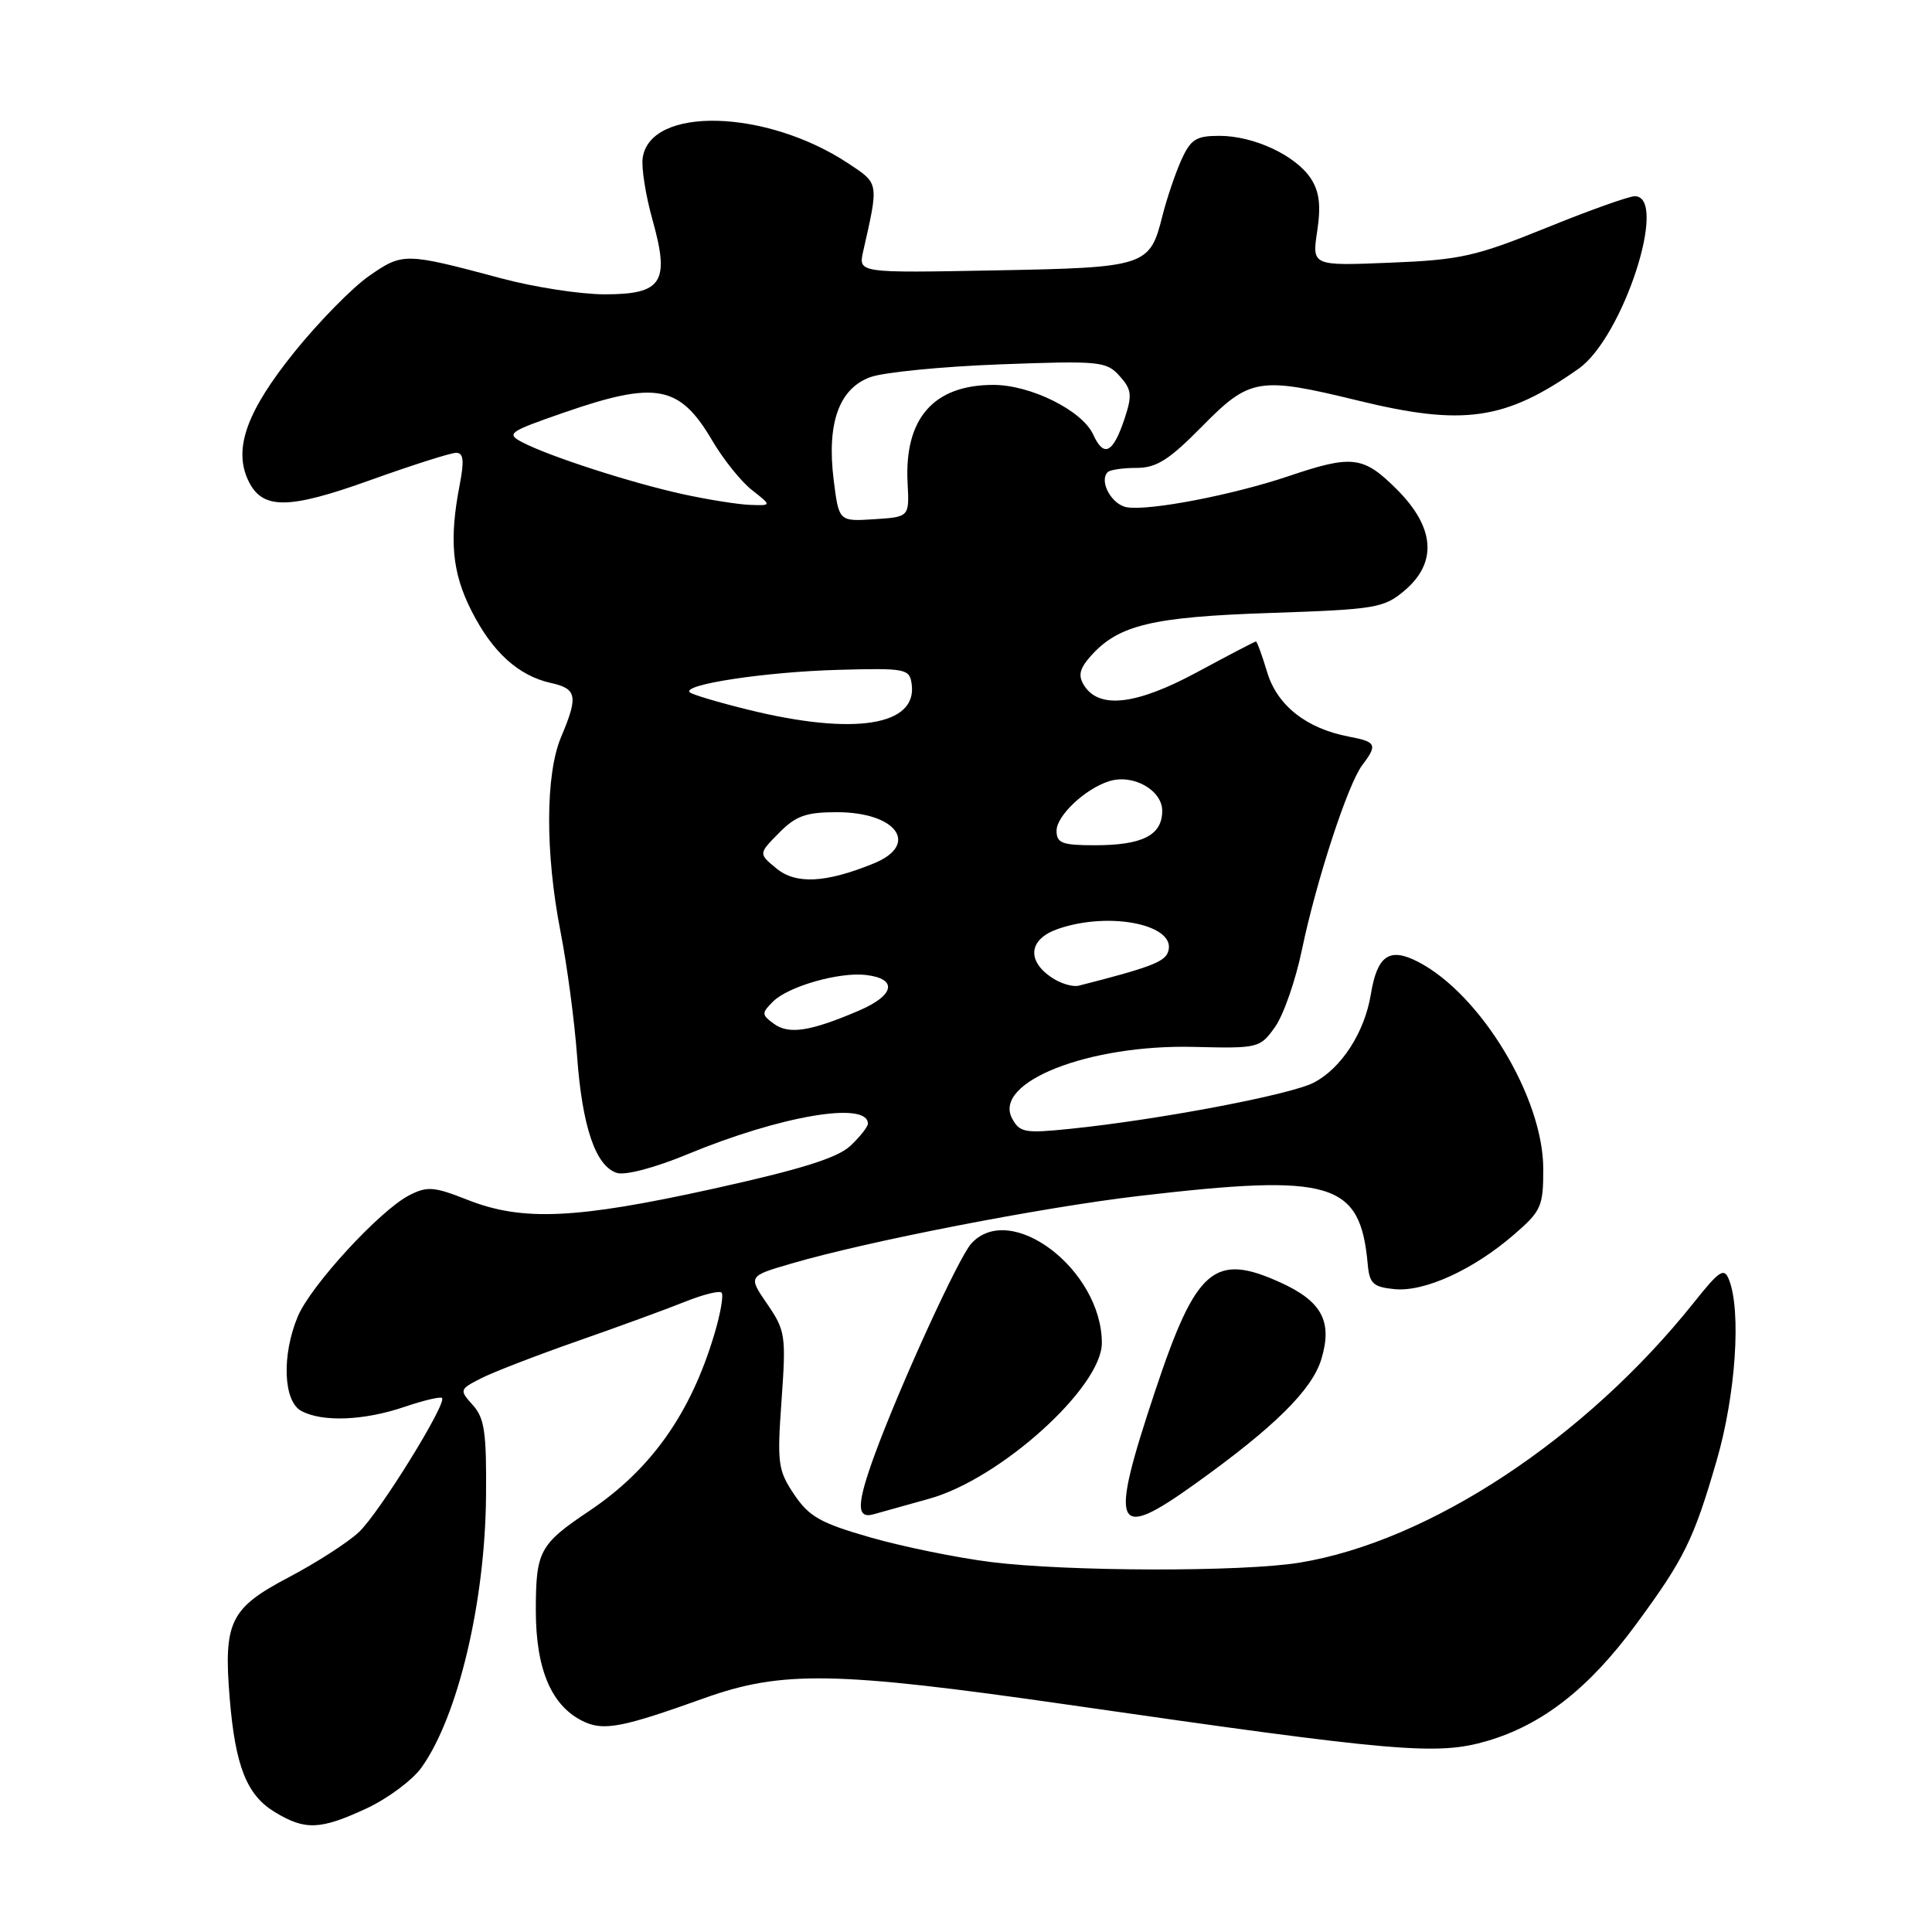 <?xml version="1.0" encoding="UTF-8" standalone="no"?>
<!DOCTYPE svg PUBLIC "-//W3C//DTD SVG 1.1//EN" "http://www.w3.org/Graphics/SVG/1.1/DTD/svg11.dtd" >
<svg xmlns="http://www.w3.org/2000/svg" xmlns:xlink="http://www.w3.org/1999/xlink" version="1.1" viewBox="0 0 256 256">
 <g >
 <path fill="currentColor"
d=" M 48.60 239.61 C 51.40 238.30 54.68 235.86 55.87 234.18 C 60.67 227.44 64.26 212.39 64.40 198.37 C 64.48 189.84 64.21 187.91 62.66 186.19 C 60.86 184.19 60.88 184.11 63.67 182.67 C 65.24 181.86 71.02 179.62 76.51 177.70 C 82.01 175.78 88.43 173.43 90.79 172.48 C 93.15 171.53 95.32 170.99 95.61 171.28 C 95.90 171.57 95.48 174.03 94.67 176.74 C 91.54 187.27 86.29 194.70 78.09 200.20 C 71.47 204.64 71.00 205.52 71.00 213.44 C 71.01 221.33 73.14 226.19 77.44 228.16 C 80.08 229.36 82.60 228.86 93.25 225.04 C 103.61 221.32 110.69 221.45 141.50 225.88 C 185.17 232.18 190.43 232.63 197.08 230.68 C 204.37 228.54 210.55 223.71 216.73 215.31 C 223.18 206.56 224.42 204.03 227.48 193.48 C 229.99 184.82 230.74 173.76 229.11 169.59 C 228.46 167.92 227.87 168.30 224.45 172.59 C 210.07 190.61 189.41 204.24 172.20 207.06 C 164.62 208.30 141.47 208.25 131.32 206.98 C 126.85 206.42 119.68 204.96 115.38 203.73 C 108.74 201.83 107.22 200.98 105.24 198.04 C 103.08 194.82 102.96 193.92 103.56 185.54 C 104.17 176.97 104.07 176.31 101.67 172.80 C 99.13 169.10 99.13 169.10 104.82 167.44 C 114.93 164.47 138.05 159.98 150.93 158.47 C 176.51 155.48 180.23 156.58 181.23 167.50 C 181.46 170.09 181.95 170.54 184.80 170.82 C 188.76 171.20 195.23 168.25 200.61 163.59 C 204.23 160.46 204.50 159.86 204.49 154.86 C 204.48 145.43 196.19 131.73 187.91 127.45 C 184.10 125.48 182.49 126.59 181.64 131.77 C 180.81 136.81 177.73 141.57 174.07 143.46 C 170.97 145.07 153.44 148.39 141.76 149.58 C 135.80 150.19 135.11 150.07 134.11 148.20 C 131.53 143.38 144.28 138.37 158.20 138.72 C 166.75 138.93 166.95 138.88 168.95 136.08 C 170.07 134.50 171.67 129.91 172.51 125.86 C 174.41 116.72 178.59 103.92 180.50 101.39 C 182.56 98.68 182.38 98.29 178.75 97.61 C 173.11 96.54 169.22 93.48 167.90 89.05 C 167.23 86.82 166.56 85.00 166.42 85.00 C 166.27 85.00 162.76 86.83 158.62 89.07 C 150.55 93.42 145.63 93.99 143.64 90.81 C 142.83 89.51 143.04 88.61 144.54 86.92 C 148.20 82.81 152.67 81.74 168.34 81.22 C 182.26 80.75 183.36 80.57 186.09 78.27 C 190.48 74.57 190.14 69.91 185.12 64.88 C 180.65 60.41 179.21 60.23 170.72 63.10 C 163.36 65.58 152.38 67.70 149.35 67.22 C 147.32 66.91 145.58 63.76 146.78 62.56 C 147.08 62.25 148.80 62.00 150.60 62.00 C 153.24 62.00 154.91 60.94 159.28 56.50 C 165.61 50.07 166.81 49.87 180.00 53.09 C 193.93 56.49 199.49 55.68 209.18 48.85 C 215.06 44.71 221.14 26.00 216.61 26.00 C 215.84 26.00 210.55 27.89 204.86 30.20 C 195.53 33.98 193.48 34.44 184.17 34.81 C 173.84 35.23 173.84 35.23 174.54 30.61 C 175.05 27.21 174.82 25.38 173.69 23.65 C 171.68 20.59 166.14 18.00 161.58 18.00 C 158.47 18.00 157.77 18.45 156.51 21.25 C 155.71 23.04 154.59 26.36 154.02 28.63 C 152.35 35.30 151.84 35.46 131.72 35.83 C 113.74 36.17 113.74 36.17 114.37 33.33 C 116.46 24.11 116.50 24.36 112.37 21.63 C 101.49 14.45 86.14 14.05 85.16 20.93 C 84.97 22.23 85.56 25.93 86.46 29.13 C 88.78 37.41 87.76 39.00 80.12 39.00 C 76.93 39.00 70.76 38.05 66.41 36.88 C 53.66 33.47 53.38 33.46 48.91 36.56 C 46.69 38.10 42.22 42.66 38.98 46.68 C 32.73 54.45 30.94 59.38 32.84 63.55 C 34.67 67.56 38.06 67.58 49.09 63.61 C 54.62 61.63 59.73 60.00 60.44 60.00 C 61.42 60.00 61.53 61.02 60.91 64.25 C 59.50 71.55 59.90 75.87 62.47 80.93 C 65.25 86.43 68.71 89.56 73.05 90.51 C 76.44 91.26 76.63 92.27 74.36 97.63 C 72.26 102.57 72.23 113.01 74.28 123.50 C 75.14 127.90 76.12 135.26 76.46 139.86 C 77.14 149.30 78.92 154.52 81.74 155.42 C 82.85 155.77 86.79 154.73 91.08 152.95 C 103.44 147.83 115.00 145.87 115.00 148.89 C 115.00 149.31 113.95 150.63 112.68 151.83 C 110.97 153.43 106.12 154.95 94.53 157.51 C 76.33 161.53 69.23 161.85 61.99 159.00 C 57.48 157.22 56.61 157.15 54.19 158.40 C 50.30 160.42 41.16 170.36 39.45 174.46 C 37.31 179.59 37.54 185.69 39.93 186.96 C 42.72 188.46 48.23 188.24 53.56 186.43 C 56.11 185.56 58.36 185.03 58.57 185.24 C 59.26 185.93 50.27 200.45 47.57 203.00 C 46.11 204.38 41.92 207.07 38.26 209.00 C 30.48 213.09 29.60 214.90 30.44 225.07 C 31.18 234.02 32.69 237.84 36.38 240.09 C 40.43 242.56 42.42 242.48 48.60 239.61 Z  M 123.16 198.58 C 132.57 195.95 146.00 183.82 146.00 177.96 C 146.00 168.25 133.89 159.04 128.69 164.79 C 127.01 166.65 119.25 183.61 115.91 192.73 C 113.50 199.32 113.46 201.29 115.75 200.65 C 116.71 200.38 120.05 199.45 123.16 198.58 Z  M 158.37 196.61 C 168.88 189.09 173.87 184.15 175.09 180.08 C 176.59 175.10 175.15 172.43 169.67 169.94 C 160.89 165.95 158.49 168.03 153.08 184.26 C 146.92 202.75 147.60 204.33 158.37 196.61 Z  M 102.55 135.66 C 100.90 134.45 100.89 134.25 102.43 132.71 C 104.45 130.70 111.20 128.77 114.75 129.19 C 118.98 129.69 118.56 131.87 113.84 133.90 C 107.38 136.67 104.54 137.11 102.55 135.66 Z  M 139.22 129.44 C 135.99 127.18 136.40 124.41 140.15 123.10 C 147.11 120.67 156.14 122.59 154.75 126.20 C 154.26 127.48 152.23 128.24 142.97 130.60 C 142.13 130.82 140.44 130.30 139.22 129.44 Z  M 102.89 115.08 C 100.50 113.12 100.50 113.12 103.22 110.37 C 105.45 108.10 106.80 107.62 110.88 107.62 C 118.83 107.62 121.91 111.92 115.75 114.42 C 109.41 117.00 105.47 117.20 102.89 115.08 Z  M 140.00 110.07 C 140.00 108.09 143.78 104.52 146.95 103.52 C 150.11 102.51 154.00 104.68 154.00 107.44 C 154.00 110.67 151.40 112.00 145.07 112.00 C 140.73 112.00 140.00 111.72 140.00 110.07 Z  M 99.22 94.06 C 95.22 93.08 91.70 92.03 91.39 91.73 C 90.37 90.70 101.45 89.03 111.00 88.76 C 120.02 88.51 120.52 88.61 120.80 90.63 C 121.59 96.16 113.21 97.50 99.22 94.06 Z  M 110.47 63.63 C 109.53 56.10 111.16 51.51 115.30 49.98 C 117.06 49.33 124.80 48.57 132.50 48.28 C 145.72 47.79 146.60 47.87 148.35 49.82 C 149.95 51.60 150.04 52.35 149.03 55.42 C 147.49 60.07 146.27 60.69 144.85 57.57 C 143.40 54.40 136.57 51.00 131.63 51.00 C 123.70 51.00 119.81 55.45 120.26 64.00 C 120.50 68.50 120.50 68.50 115.83 68.80 C 111.16 69.10 111.16 69.10 110.47 63.63 Z  M 90.39 65.46 C 83.57 63.96 72.76 60.46 69.22 58.61 C 67.03 57.46 67.38 57.22 74.69 54.68 C 86.95 50.43 90.06 51.02 94.39 58.40 C 95.83 60.85 98.18 63.79 99.63 64.93 C 102.27 67.00 102.27 67.00 99.38 66.90 C 97.80 66.84 93.75 66.20 90.39 65.46 Z "/>
</g>
</svg>